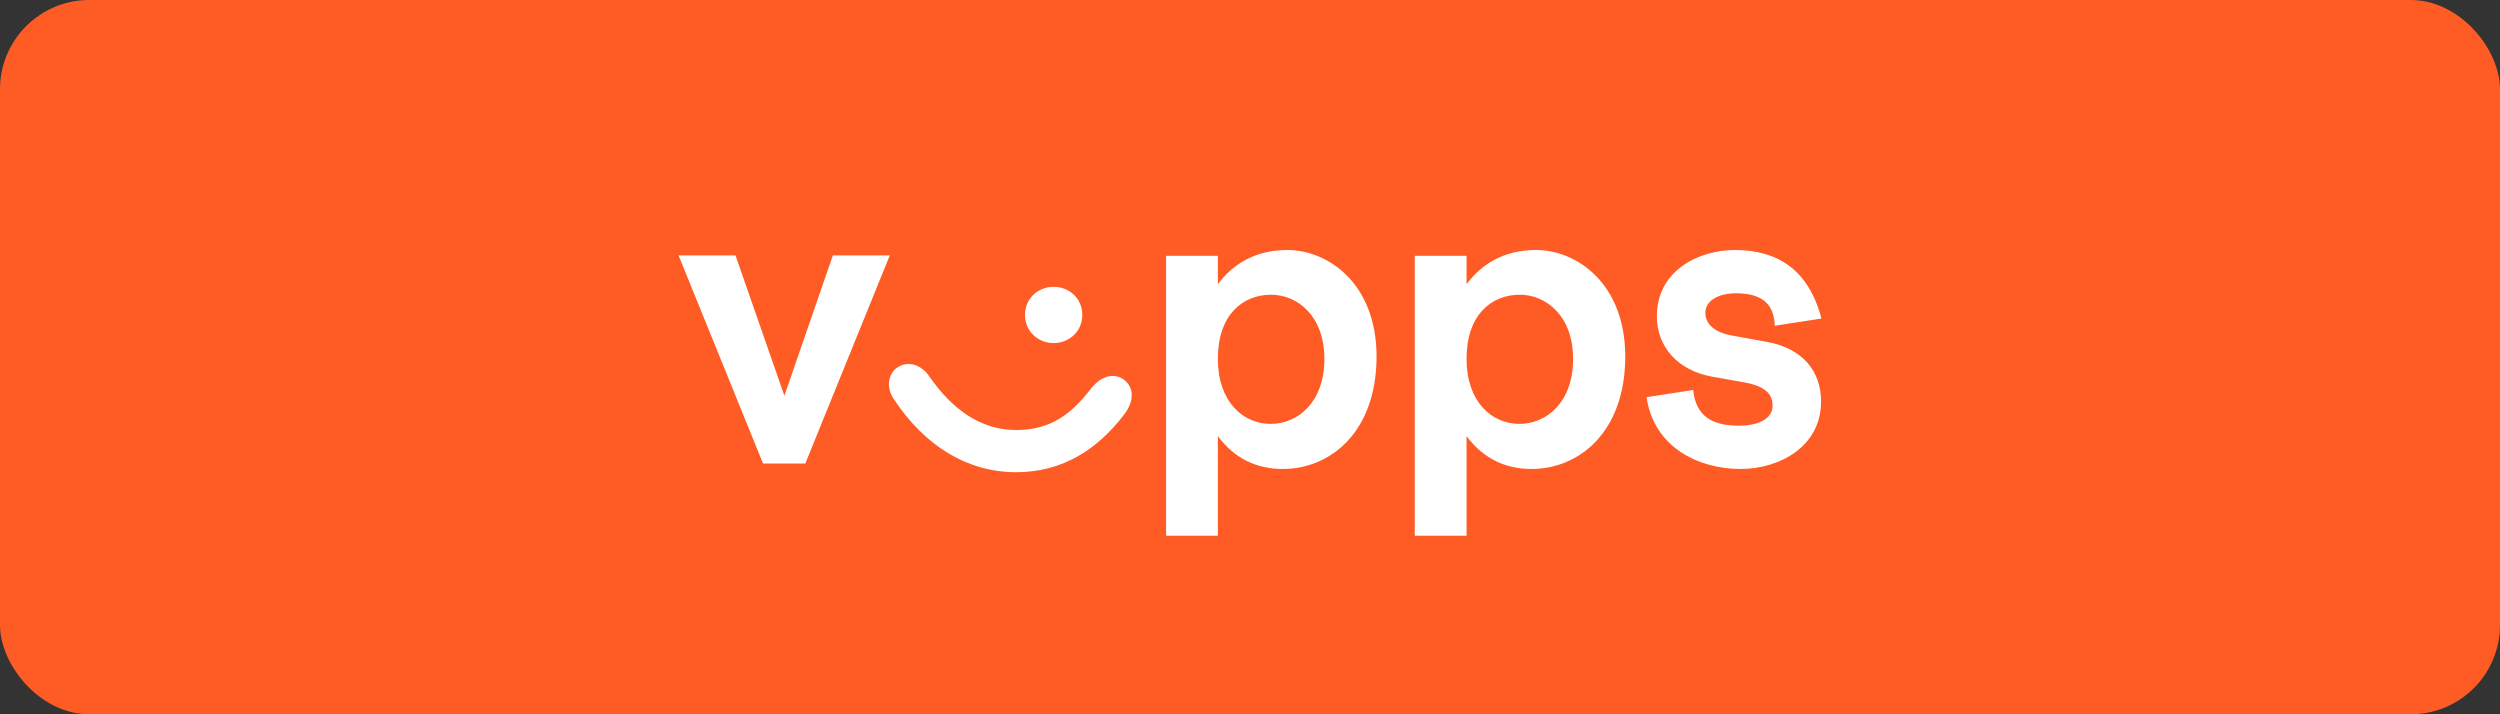<svg width="140" height="40" viewBox="0 0 140 40" fill="none" xmlns="http://www.w3.org/2000/svg">
<rect x="0" y="0" width="140" height="40" fill="#333333" stroke="none"/>
<rect width="140" height="40" rx="5" fill="#FF5B24"/>
<path fill-rule="evenodd" clip-rule="evenodd" d="M102 17.838C101.28 15.091 99.531 14 97.145 14C95.211 14 92.784 15.091 92.784 17.717C92.784 19.414 93.957 20.748 95.869 21.091L97.68 21.414C98.914 21.636 99.264 22.101 99.264 22.727C99.264 23.434 98.503 23.838 97.371 23.838C95.89 23.838 94.965 23.313 94.82 21.838L92.208 22.242C92.619 25.091 95.17 26.263 97.474 26.263C99.655 26.263 101.979 25.01 101.979 22.485C101.979 20.767 100.93 19.515 98.976 19.151L96.981 18.788C95.869 18.586 95.499 18.04 95.499 17.515C95.499 16.848 96.219 16.424 97.207 16.424C98.462 16.424 99.346 16.848 99.387 18.242L102 17.838ZM43.925 22.161L46.64 14.303H49.828L45.097 25.959H42.731L38 14.303H41.188L43.925 22.161ZM60.608 17.636C60.608 18.566 59.868 19.212 59.004 19.212C58.14 19.212 57.399 18.566 57.399 17.636C57.399 16.707 58.14 16.061 59.004 16.061C59.868 16.061 60.609 16.707 60.609 17.636H60.608ZM61.102 21.758C60.032 23.131 58.901 24.081 56.905 24.081C54.869 24.081 53.285 22.869 52.051 21.091C51.557 20.363 50.796 20.202 50.24 20.586C49.726 20.95 49.603 21.717 50.076 22.384C51.783 24.95 54.149 26.444 56.905 26.444C59.436 26.444 61.411 25.232 62.953 23.212C63.529 22.465 63.508 21.697 62.953 21.273C62.439 20.868 61.678 21.01 61.102 21.758ZM68.2 20.101C68.2 22.485 69.599 23.738 71.162 23.738C72.643 23.738 74.166 22.566 74.166 20.101C74.166 17.677 72.643 16.505 71.183 16.505C69.599 16.505 68.2 17.616 68.2 20.101ZM68.2 15.919V14.323H65.3V30H68.2V24.424C69.167 25.717 70.422 26.263 71.841 26.263C74.495 26.263 77.087 24.202 77.087 19.96C77.087 15.899 74.392 14 72.088 14C70.257 14 69.002 14.828 68.2 15.919ZM82.127 20.101C82.127 22.485 83.526 23.738 85.09 23.738C86.571 23.738 88.093 22.566 88.093 20.101C88.093 17.677 86.571 16.505 85.11 16.505C83.526 16.505 82.127 17.616 82.127 20.101H82.127ZM82.127 15.919V14.323H82.127H79.227V30H82.127V24.424C83.094 25.717 84.349 26.263 85.768 26.263C88.422 26.263 91.014 24.202 91.014 19.96C91.014 15.899 88.319 14 86.015 14C84.184 14 82.93 14.828 82.127 15.919Z" fill="white"/>
</svg>
